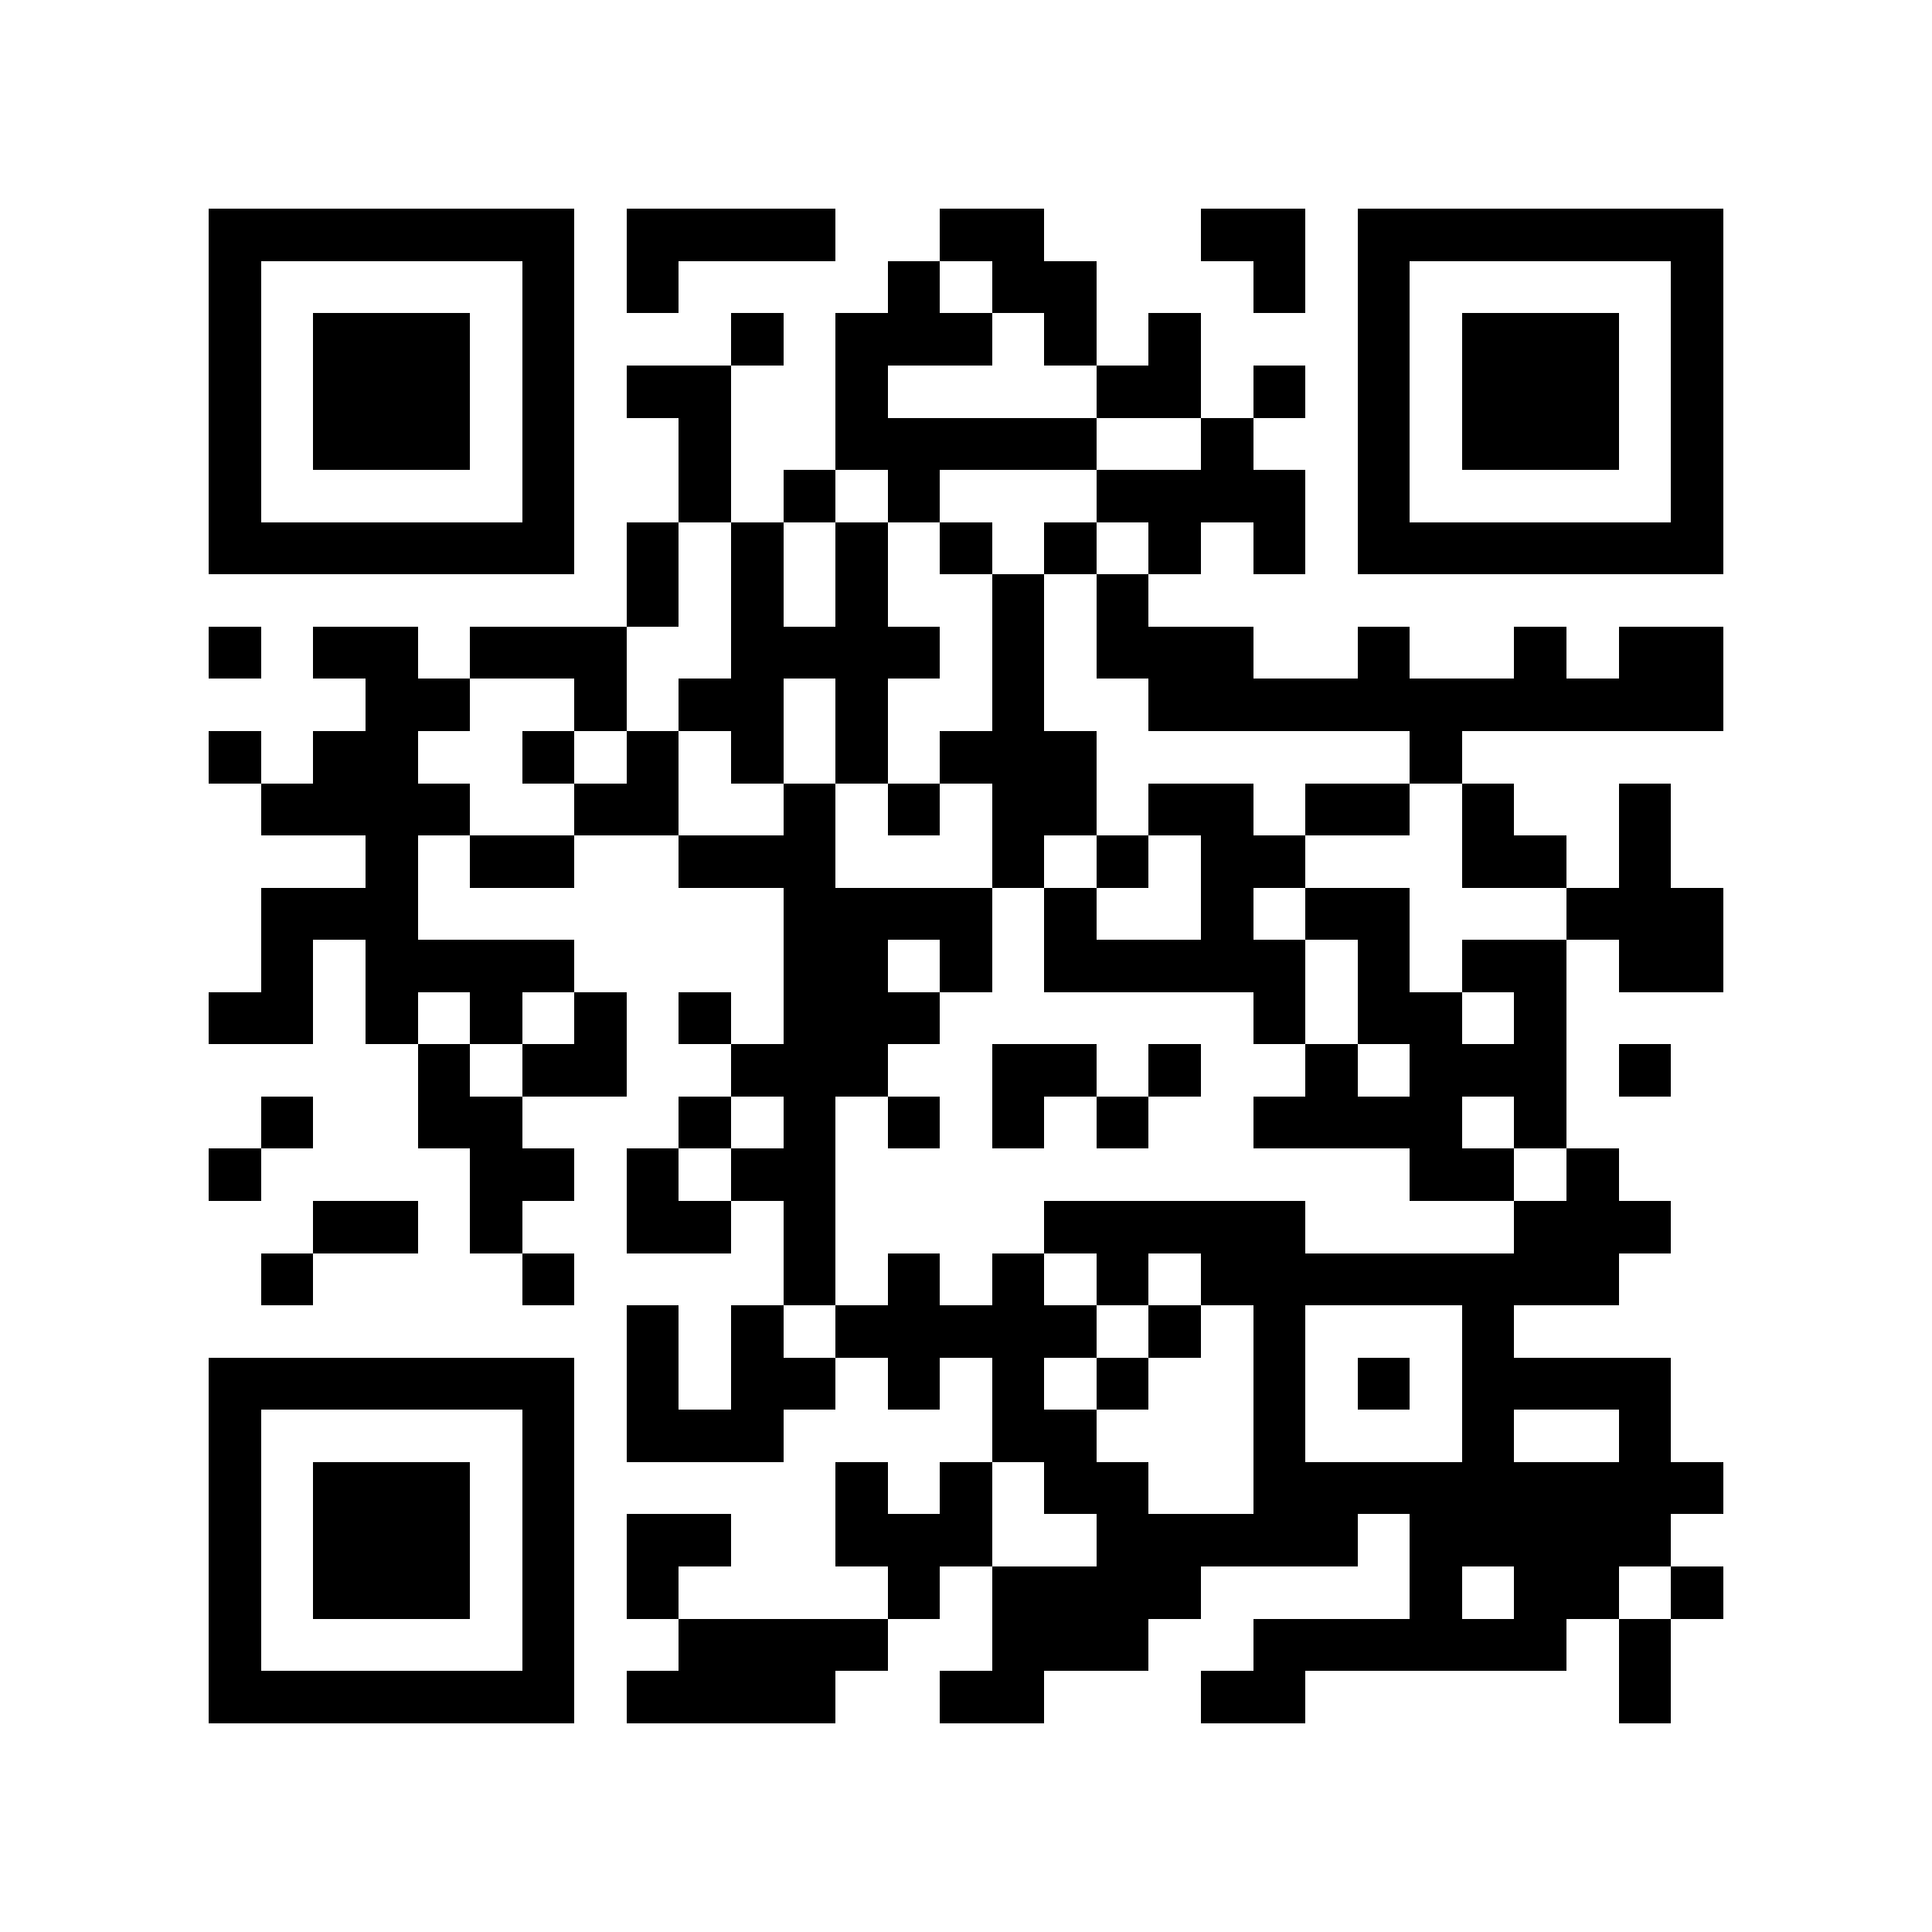 <?xml version="1.0" encoding="utf-8"?><!DOCTYPE svg PUBLIC "-//W3C//DTD SVG 1.1//EN" "http://www.w3.org/Graphics/SVG/1.1/DTD/svg11.dtd"><svg xmlns="http://www.w3.org/2000/svg" viewBox="0 0 37 37" shape-rendering="crispEdges"><path fill="#ffffff" d="M0 0h37v37H0z"/><path stroke="#000000" d="M4 4.5h7m1 0h4m2 0h2m3 0h2m1 0h7M4 5.5h1m5 0h1m1 0h1m4 0h1m1 0h2m3 0h1m1 0h1m5 0h1M4 6.5h1m1 0h3m1 0h1m3 0h1m1 0h3m1 0h1m1 0h1m3 0h1m1 0h3m1 0h1M4 7.5h1m1 0h3m1 0h1m1 0h2m2 0h1m4 0h2m1 0h1m1 0h1m1 0h3m1 0h1M4 8.5h1m1 0h3m1 0h1m2 0h1m2 0h5m2 0h1m2 0h1m1 0h3m1 0h1M4 9.5h1m5 0h1m2 0h1m1 0h1m1 0h1m3 0h4m1 0h1m5 0h1M4 10.5h7m1 0h1m1 0h1m1 0h1m1 0h1m1 0h1m1 0h1m1 0h1m1 0h7M12 11.5h1m1 0h1m1 0h1m2 0h1m1 0h1M4 12.5h1m1 0h2m1 0h3m2 0h4m1 0h1m1 0h3m2 0h1m2 0h1m1 0h2M7 13.5h2m2 0h1m1 0h2m1 0h1m2 0h1m2 0h11M4 14.5h1m1 0h2m2 0h1m1 0h1m1 0h1m1 0h1m1 0h3m6 0h1M5 15.5h4m2 0h2m2 0h1m1 0h1m1 0h2m1 0h2m1 0h2m1 0h1m2 0h1M7 16.5h1m1 0h2m2 0h3m3 0h1m1 0h1m1 0h2m3 0h2m1 0h1M5 17.5h3m7 0h4m1 0h1m2 0h1m1 0h2m3 0h3M5 18.5h1m1 0h4m4 0h2m1 0h1m1 0h5m1 0h1m1 0h2m1 0h2M4 19.5h2m1 0h1m1 0h1m1 0h1m1 0h1m1 0h3m6 0h1m1 0h2m1 0h1M8 20.5h1m1 0h2m2 0h3m2 0h2m1 0h1m2 0h1m1 0h3m1 0h1M5 21.5h1m2 0h2m3 0h1m1 0h1m1 0h1m1 0h1m1 0h1m2 0h4m1 0h1M4 22.5h1m4 0h2m1 0h1m1 0h2m11 0h2m1 0h1M6 23.5h2m1 0h1m2 0h2m1 0h1m4 0h5m4 0h3M5 24.5h1m4 0h1m4 0h1m1 0h1m1 0h1m1 0h1m1 0h8M12 25.5h1m1 0h1m1 0h5m1 0h1m1 0h1m3 0h1M4 26.5h7m1 0h1m1 0h2m1 0h1m1 0h1m1 0h1m2 0h1m1 0h1m1 0h4M4 27.5h1m5 0h1m1 0h3m4 0h2m3 0h1m3 0h1m2 0h1M4 28.5h1m1 0h3m1 0h1m5 0h1m1 0h1m1 0h2m2 0h9M4 29.5h1m1 0h3m1 0h1m1 0h2m2 0h3m2 0h5m1 0h5M4 30.5h1m1 0h3m1 0h1m1 0h1m4 0h1m1 0h4m4 0h1m1 0h2m1 0h1M4 31.5h1m5 0h1m2 0h4m2 0h3m2 0h6m1 0h1M4 32.5h7m1 0h4m2 0h2m3 0h2m6 0h1"/></svg>

